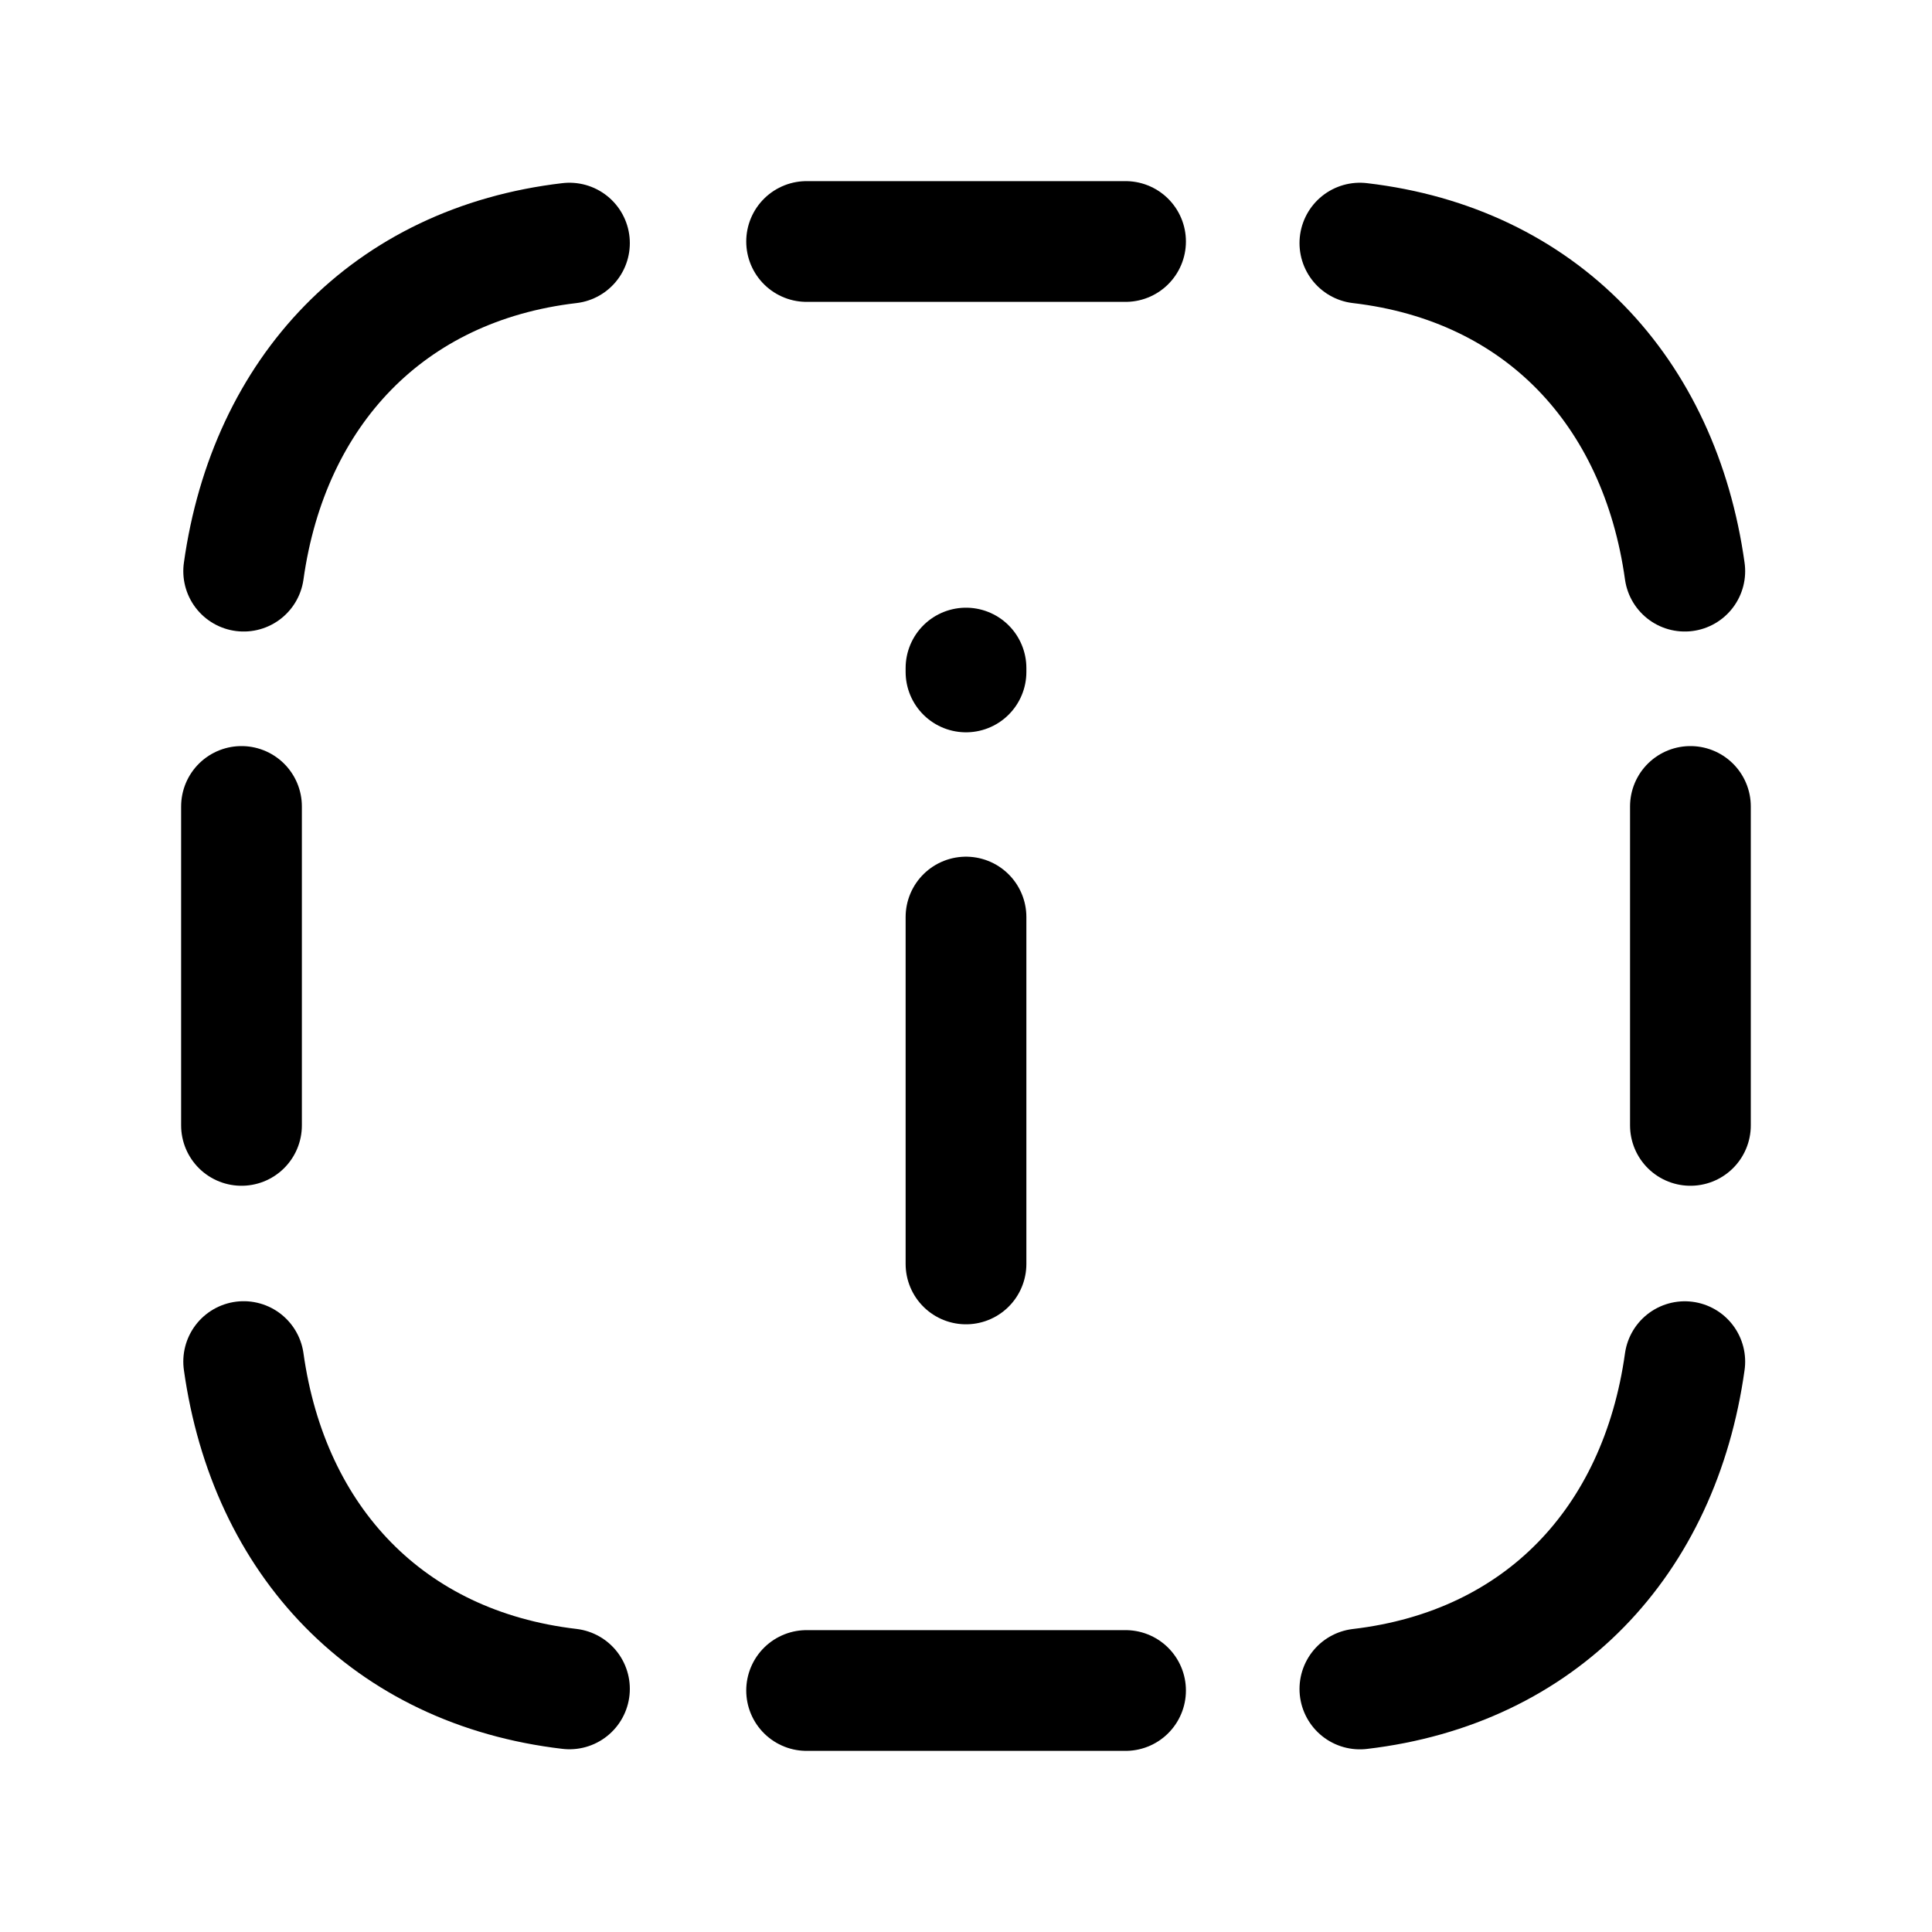 <svg width="24" height="24" viewBox="0 0 24 24" fill="none" xmlns="http://www.w3.org/2000/svg">
<path d="M13.982 21H10.02M13.982 3H10.02" stroke="black" stroke-width="1.5" stroke-linecap="round" stroke-linejoin="round"/>
<path d="M3 13.98V10.018" stroke="black" stroke-width="1.5" stroke-linecap="round" stroke-linejoin="round"/>
<path d="M3.027 7.095C3.34 4.862 4.822 3.283 7.074 3.02" stroke="black" stroke-width="1.5" stroke-linecap="round" stroke-linejoin="round"/>
<path d="M3.027 16.914C3.34 19.147 4.822 20.716 7.074 20.98" stroke="black" stroke-width="1.5" stroke-linecap="round" stroke-linejoin="round"/>
<path d="M20.999 13.98V10.018" stroke="black" stroke-width="1.5" stroke-linecap="round" stroke-linejoin="round"/>
<path d="M16.893 20.981C19.145 20.717 20.617 19.148 20.929 16.915" stroke="black" stroke-width="1.5" stroke-linecap="round" stroke-linejoin="round"/>
<path d="M16.893 3.02C19.145 3.283 20.617 4.862 20.929 7.095" stroke="black" stroke-width="1.5" stroke-linecap="round" stroke-linejoin="round"/>
<path d="M12 15.701V11.392M12 8.347V8.299" stroke="black" stroke-width="1.5" stroke-linecap="round" stroke-linejoin="round"/>
</svg>